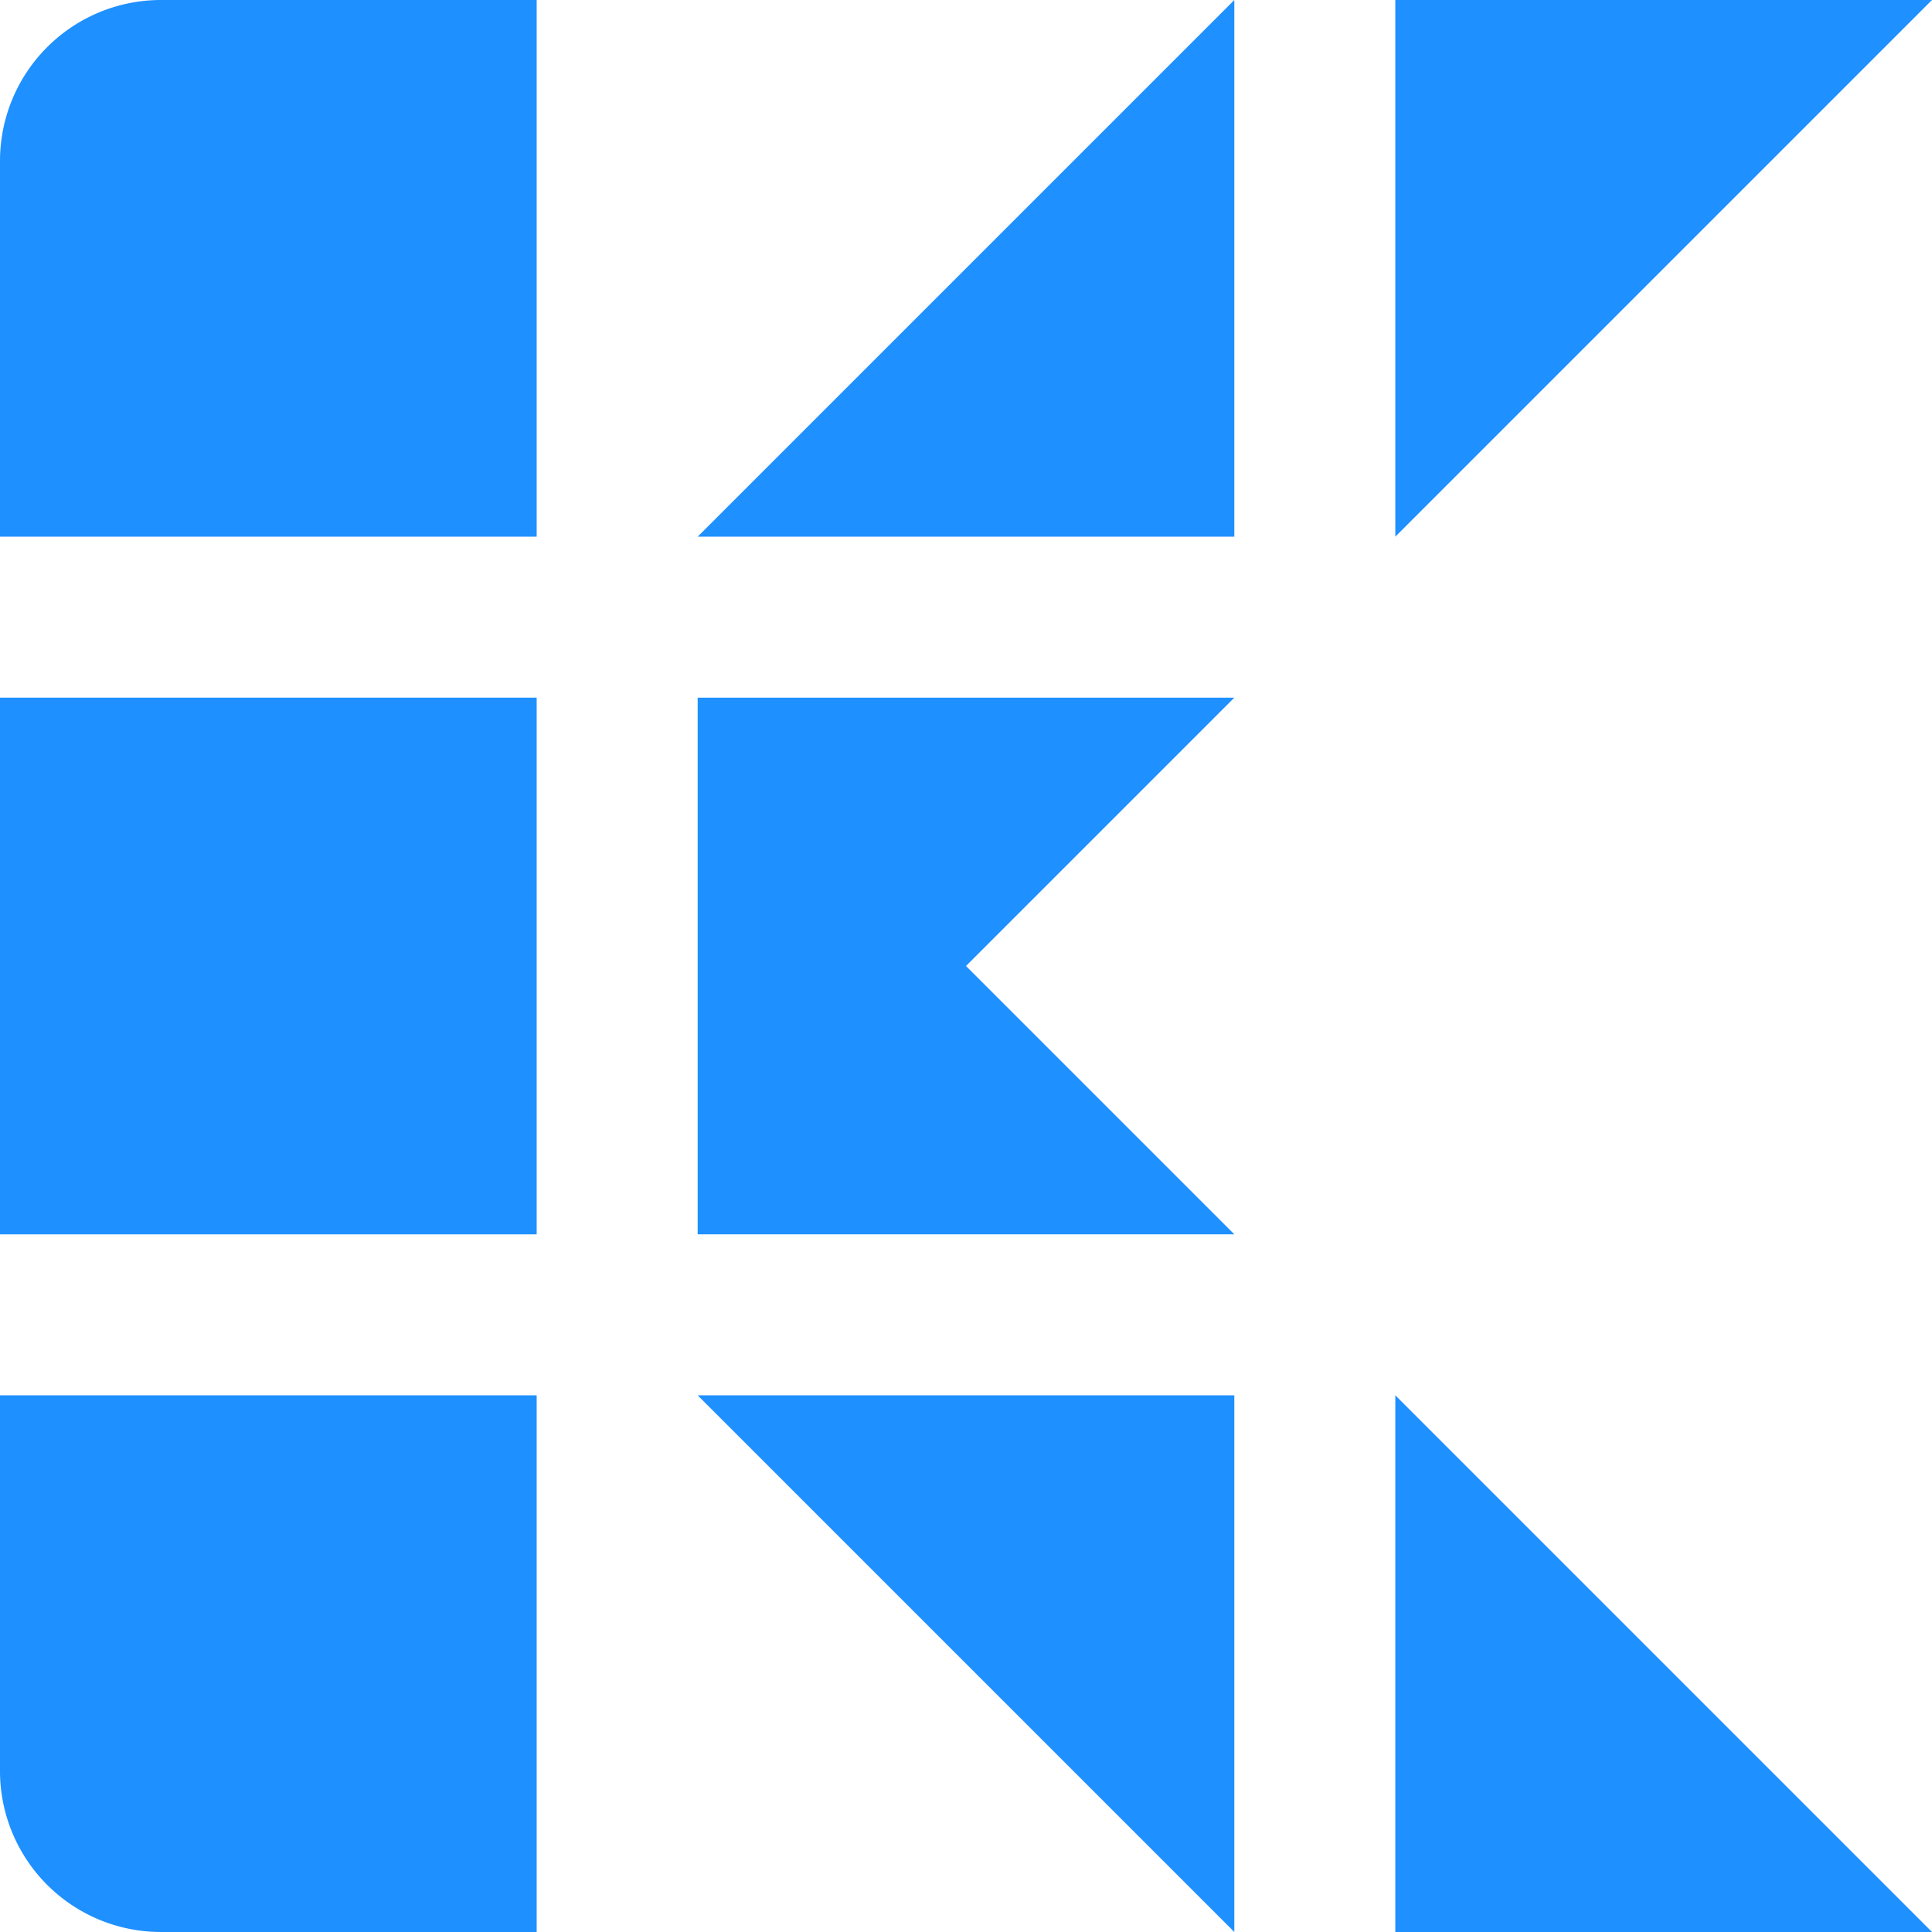 <svg xmlns="http://www.w3.org/2000/svg" viewBox="0 0 36 36"><defs><style>.cls-1{fill:#1e90ff;}</style></defs><title>icon_path_2</title><g id="レイヤー_2" data-name="レイヤー 2"><g id="レイヤー_1-2" data-name="レイヤー 1"><polygon class="cls-1" points="13 23 13 13 23 13 18 18 23 23 13 23"/><polygon class="cls-1" points="26 26 26 36 36 36 26 26"/><path class="cls-1" d="M10,10H0V3A3,3,0,0,1,3,0h7Z"/><rect class="cls-1" y="13" width="10" height="10"/><path class="cls-1" d="M10,36H3a3,3,0,0,1-3-3V26H10Z"/><polygon class="cls-1" points="13 10 23 10 23 0 13 10"/><polygon class="cls-1" points="36 0 26 0 26 10 36 0"/><polygon class="cls-1" points="23 36 23 26 13 26 23 36"/></g></g></svg>